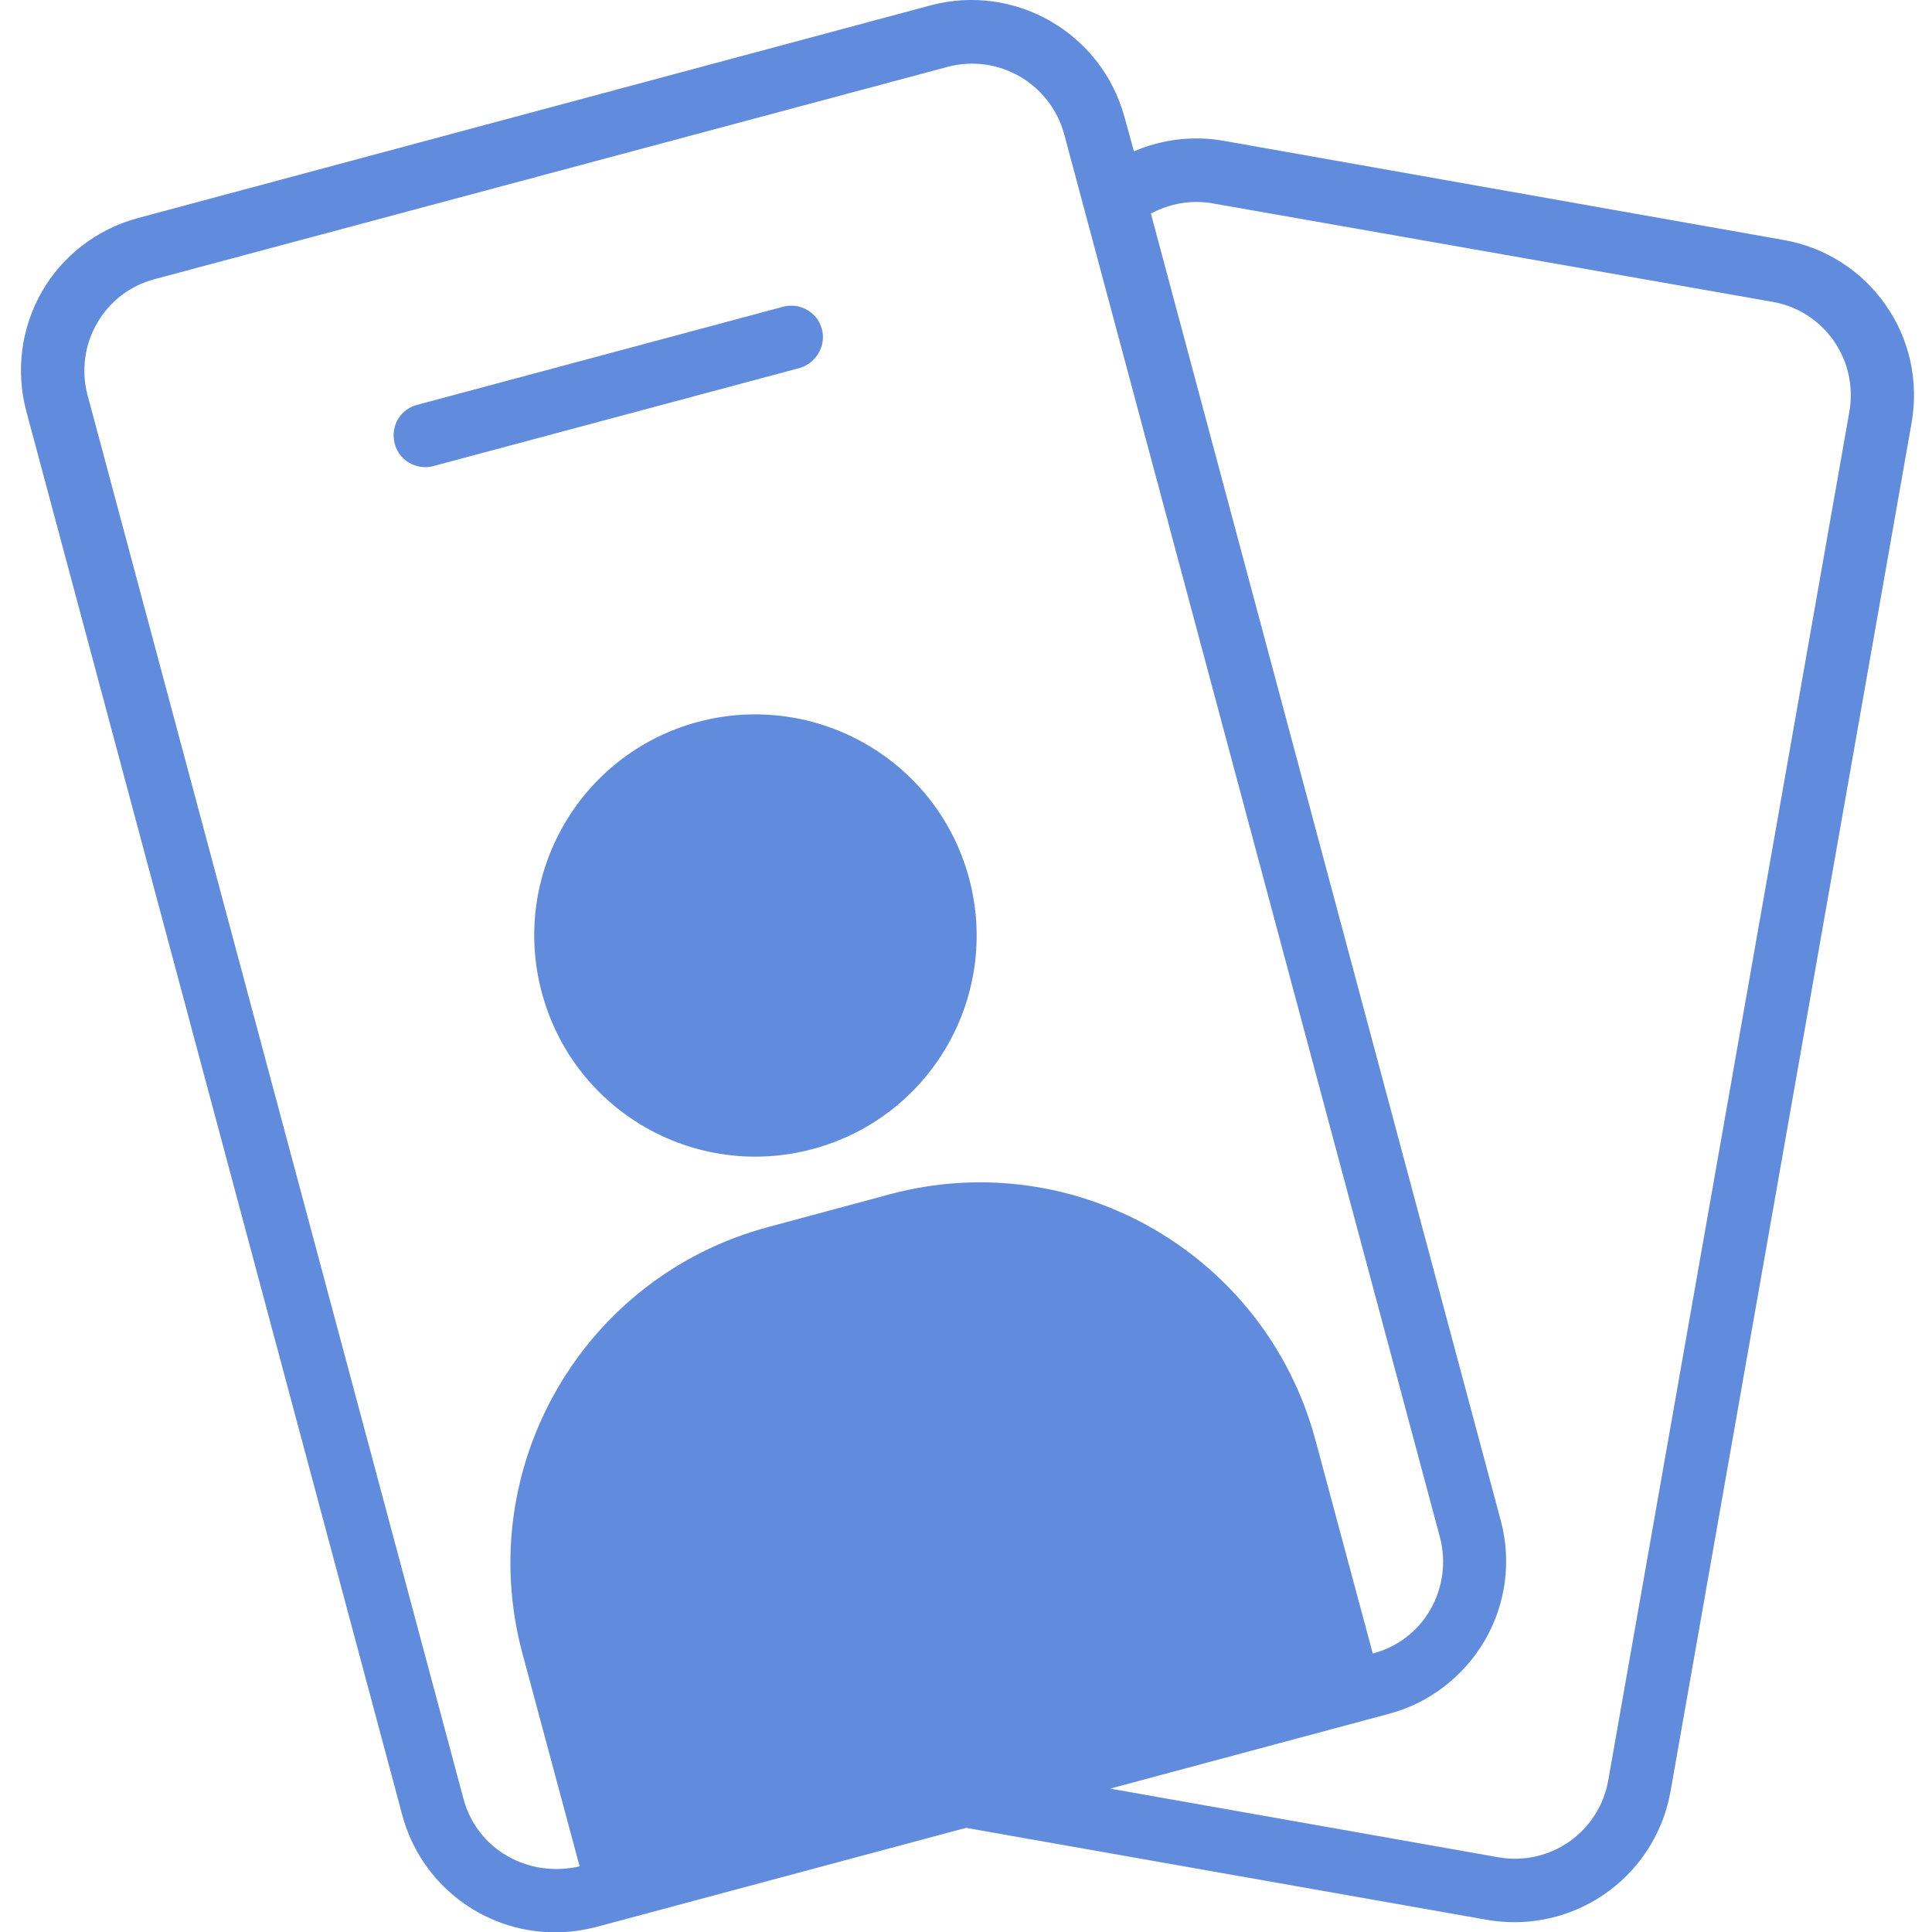 <?xml version="1.0" encoding="utf-8"?>
<!-- Generator: Adobe Illustrator 21.1.0, SVG Export Plug-In . SVG Version: 6.00 Build 0)  -->
<svg version="1.1" id="Layer_1" xmlns="http://www.w3.org/2000/svg" xmlns:xlink="http://www.w3.org/1999/xlink" x="0px" y="0px"
	 viewBox="0 0 512 512" style="enable-background:new 0 0 512 512;" xml:space="preserve">
<style type="text/css">
	.st0{fill:#618cde;}
</style>
<path class="st0" d="M185,191.3c-31.3,8.4-49.8,40.5-41.4,71.8c8.4,31.3,40.5,49.8,71.8,41.4s49.8-40.5,41.4-71.8
	C248.4,201.5,216.3,183,185,191.3z"/>
<path class="st0" d="M217.8,87.2c-1.2-4.5-5.8-7.1-10.3-5.9l-97,26c-4.1,1.1-6.7,5-6.1,9.2c0.5,4.2,4.1,7.3,8.3,7.3
	c0.7,0,1.5-0.1,2.2-0.3l97.1-26C216.3,96.2,219,91.6,217.8,87.2z"/>
<path class="st0" d="M499.7,80.8c-6.3-9.1-16.1-15.3-27-17.2L324.2,37.3c-8-1.4-16.2-0.4-23.7,2.8L298,31
	c-6.1-22.3-29-35.5-51.3-29.6L36.5,57.8c-10.7,2.9-19.9,9.9-25.4,19.5s-7,21-4.1,31.8L106.6,481c4.9,18.3,21.4,31,40.4,31.1
	c3.7,0,7.3-0.5,10.9-1.4l98.1-26.3l138.2,24.4c2.4,0.4,4.9,0.6,7.3,0.6c20.3-0.1,37.6-14.6,41.2-34.6L506.6,112
	C508.5,101.1,506.1,89.9,499.7,80.8z M134.5,491.9c-5.8-3.3-10-8.8-11.7-15.3L23.2,104.7c-1.7-6.4-0.8-13.3,2.5-19
	c3.3-5.8,8.8-10,15.2-11.7l210.3-56.3c13.4-3.5,27.1,4.4,30.8,17.8l99.6,371.9c1.7,6.4,0.8,13.3-2.5,19.1c-3.3,5.8-8.8,10-15.3,11.7
	l-15.2-56.6c-13.2-49.1-63.6-78.3-112.8-65.1l-32.3,8.7c-49.1,13.2-78.2,63.7-65.1,112.8l15.2,56.6
	C147.1,496.1,140.3,495.2,134.5,491.9z M490.1,109.1l-63.9,362.7c-2.4,13.7-15.4,22.8-29.1,20.4L294.2,474l73.8-19.8
	c10.7-2.8,19.9-9.9,25.5-19.5s7.1-21.1,4.2-31.8L305,56.6c5-2.7,10.8-3.7,16.4-2.7L469.8,80C483.4,82.4,492.5,95.4,490.1,109.1z"/>
</svg>
